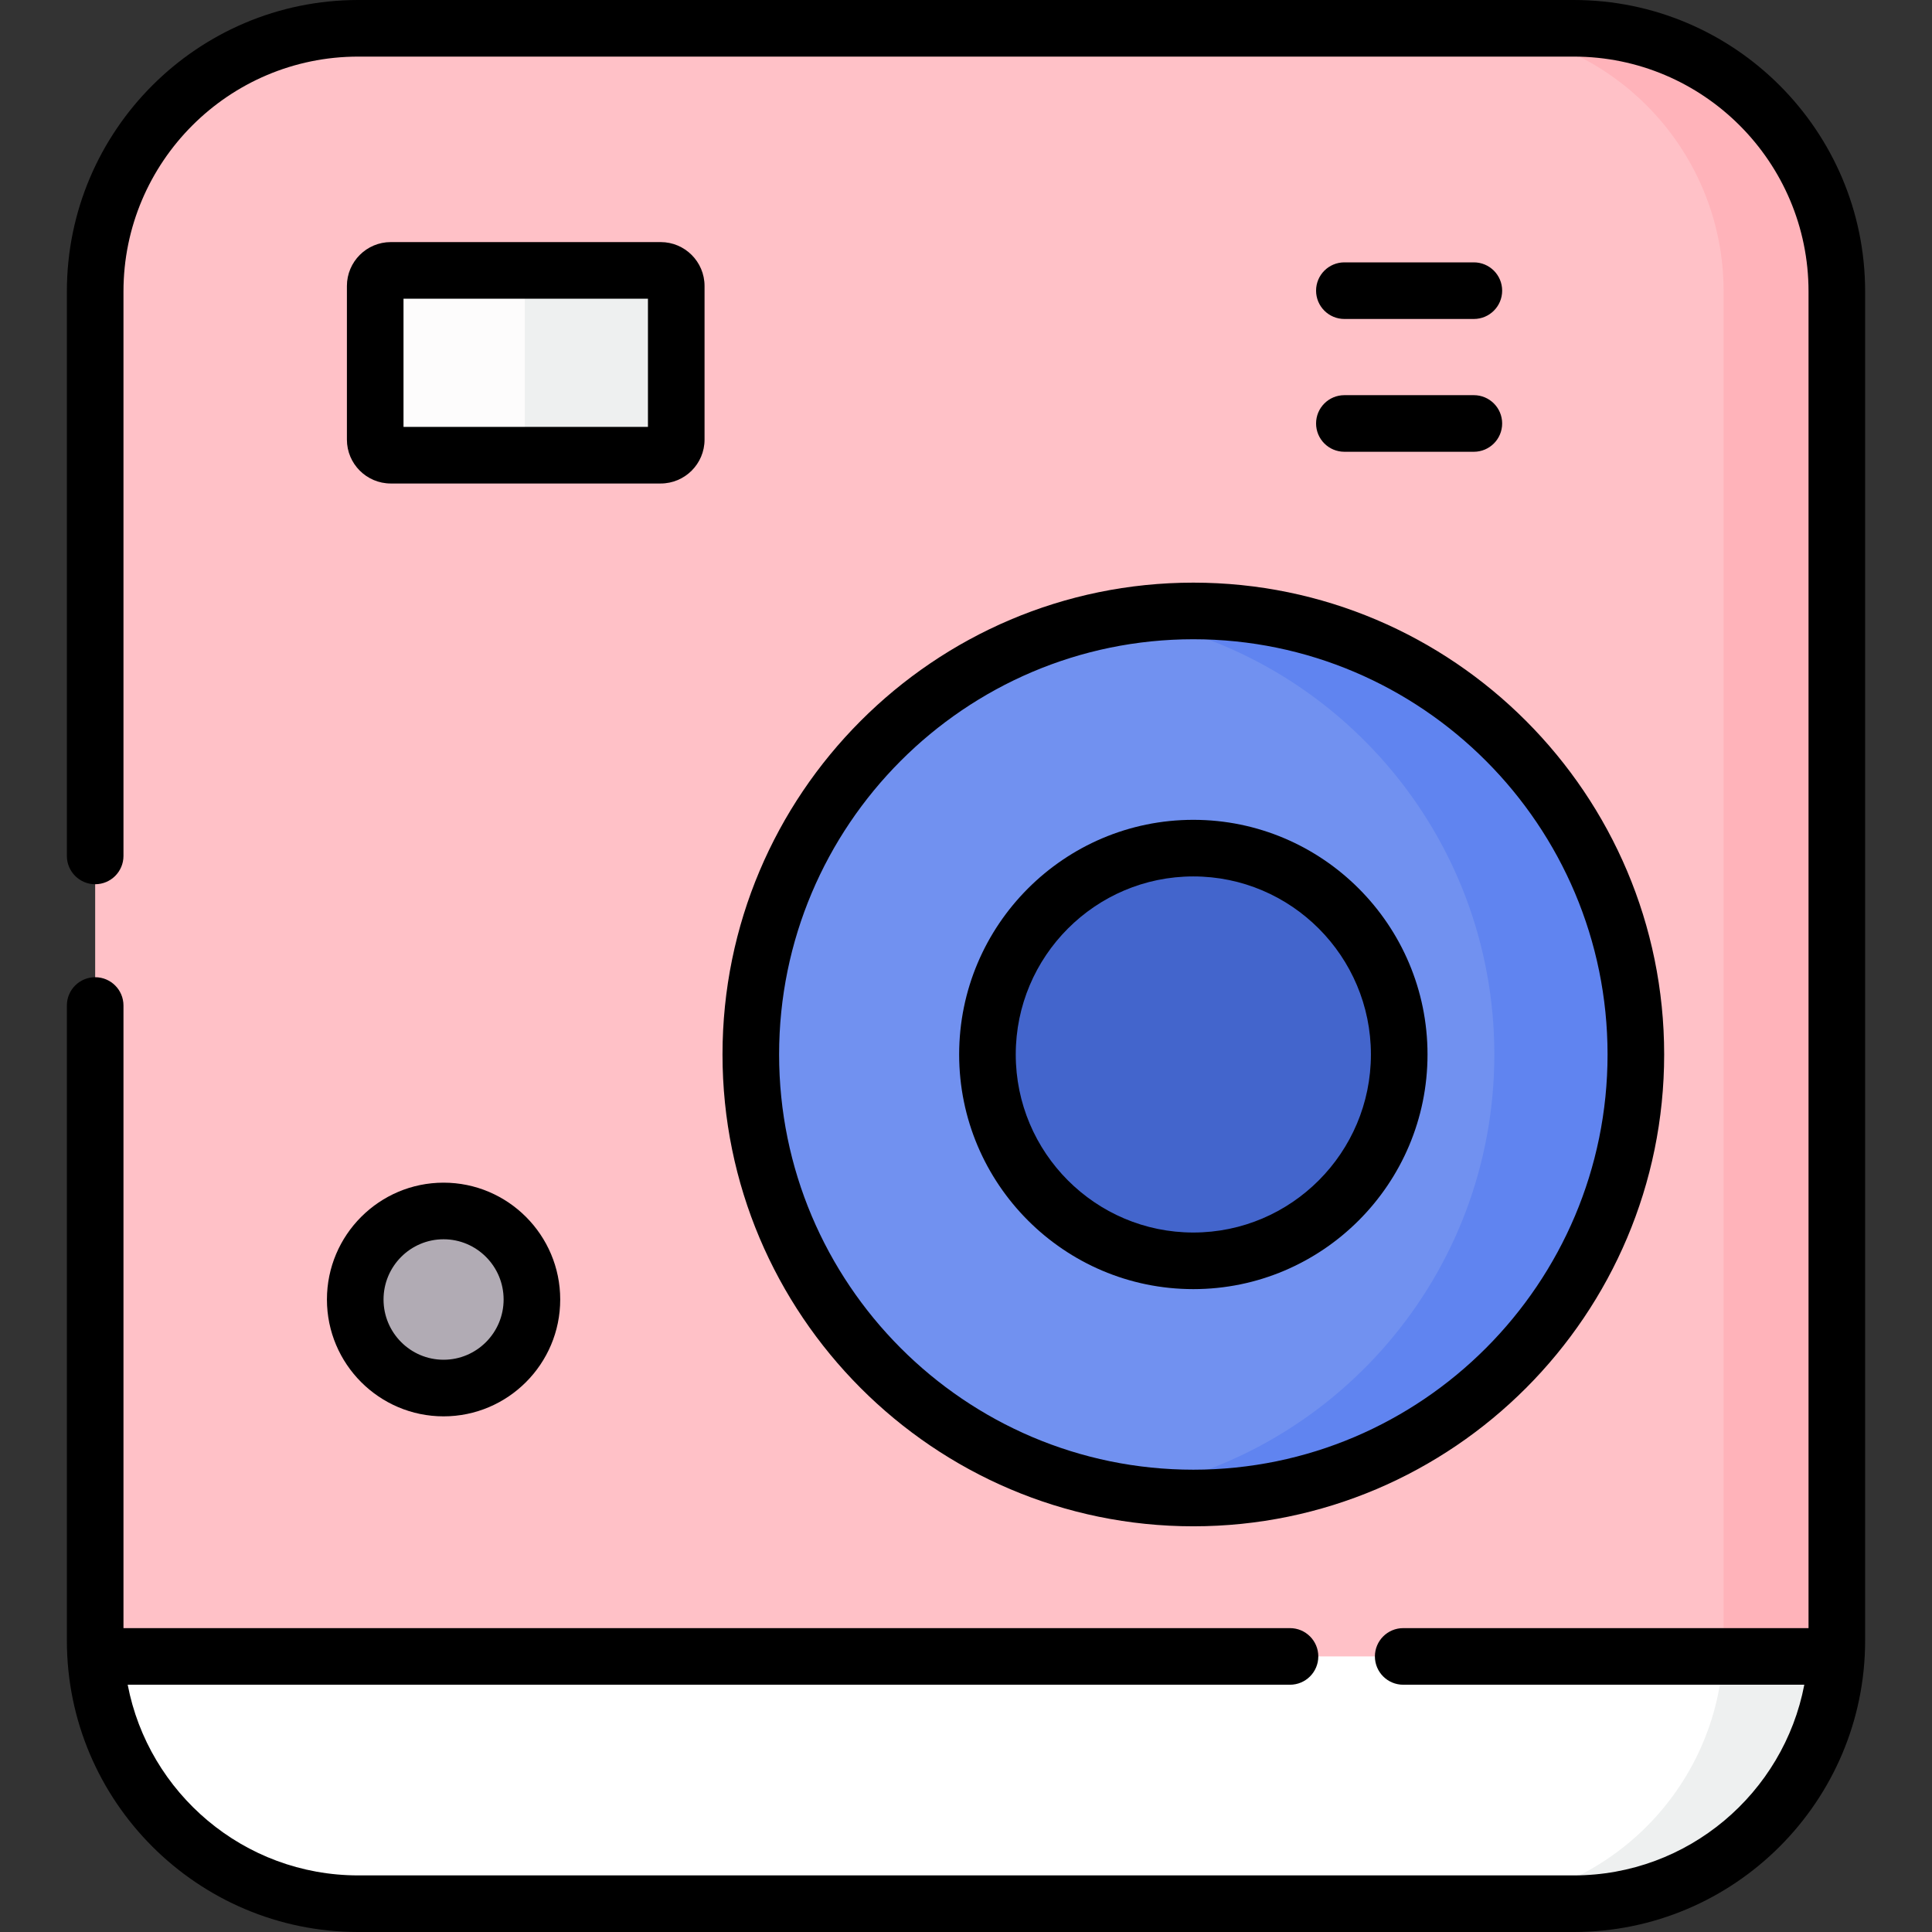 <svg id="Capa_1" enable-background="new 0 0 512 512" height="512" viewBox="0 0 512 512" width="512" xmlns="http://www.w3.org/2000/svg"><rect x="0" y="0" width="512" height="512" fill="#333333" stroke="none"/><g><g><path d="m25.221 226.83v-149.595c0-38.514 31.213-69.735 69.717-69.735h322.124c38.503 0 69.717 31.221 69.717 69.735v357.531c0 38.513-31.213 69.735-69.717 69.735h-322.124c-38.503 0-69.717-31.221-69.717-69.735v-168.295" fill="#ffc1c7"/></g><g><path d="m417.062 7.5h-30c38.503 0 69.717 31.221 69.717 69.735v357.531c0 38.513-31.213 69.735-69.717 69.735h30c38.503 0 69.717-31.221 69.717-69.735v-357.531c0-38.514-31.213-69.735-69.717-69.735z" fill="#ffb3ba"/></g><g><path d="m25.359 438.97c2.175 36.554 32.488 65.53 69.579 65.53h322.124c37.091 0 67.404-28.976 69.579-65.53z" fill="#fff"/></g><g><path d="m456.641 438.97c-2.175 36.554-32.488 65.53-69.579 65.53h30c37.091 0 67.404-28.976 69.579-65.53z" fill="#eef0f0"/></g><g><ellipse cx="316.246" cy="279.446" fill="#7191f0" rx="117.274" ry="117.539"/></g><g><ellipse cx="316.246" cy="279.446" fill="#4365cc" rx="54.56" ry="54.684"/></g><g><path d="m316.246 161.907c-6.384 0-12.646.519-18.753 1.503 55.853 8.998 98.521 57.52 98.521 116.037s-42.668 107.039-98.521 116.037c6.107.984 12.369 1.503 18.753 1.503 64.769 0 117.274-52.624 117.274-117.539s-52.505-117.541-117.274-117.541z" fill="#6084f0"/></g><g><ellipse cx="117.552" cy="344.383" fill="#b1abb4" rx="23.411" ry="23.464"/></g><g><path d="m99.434 116.507v-40.726c0-2.278 1.847-4.125 4.125-4.125h71.53c2.278 0 4.125 1.847 4.125 4.125v40.726c0 2.278-1.847 4.125-4.125 4.125h-71.53c-2.279 0-4.125-1.847-4.125-4.125z" fill="#fdfcfc"/></g><g><path d="m173.695 71.657h-40.136c3.048 0 5.518 2.471 5.518 5.52v37.936c0 3.048-2.471 5.52-5.518 5.52h40.136c3.048 0 5.518-2.471 5.518-5.52v-37.937c0-3.048-2.471-5.519-5.518-5.519z" fill="#eef0f0"/></g><g><path d="m254.186 279.446c0 34.288 27.84 62.184 62.06 62.184s62.061-27.895 62.061-62.184c0-34.288-27.84-62.184-62.061-62.184s-62.06 27.896-62.06 62.184zm109.12 0c0 26.017-21.111 47.184-47.061 47.184-25.949 0-47.06-21.167-47.06-47.184s21.111-47.184 47.06-47.184c25.95 0 47.061 21.167 47.061 47.184z"/><path d="m417.062 0h-322.124c-42.578 0-77.217 34.647-77.217 77.235v149.595c0 4.142 3.358 7.5 7.5 7.5s7.5-3.358 7.5-7.5v-149.595c0-34.317 27.91-62.235 62.217-62.235h322.124c34.307 0 62.217 27.918 62.217 62.235v354.235h-107.416c-4.142 0-7.5 3.358-7.5 7.5s3.358 7.5 7.5 7.5h106.297c-5.492 28.738-30.792 50.53-61.098 50.53h-322.124c-30.306 0-55.606-21.792-61.098-50.53h308.023c4.142 0 7.5-3.358 7.5-7.5s-3.358-7.5-7.5-7.5h-309.142v-164.999c0-4.142-3.358-7.5-7.5-7.5s-7.5 3.358-7.5 7.5v168.294c0 42.588 34.639 77.235 77.217 77.235h322.124c42.578 0 77.217-34.647 77.217-77.235v-357.53c0-42.588-34.639-77.235-77.217-77.235z"/><path d="m191.471 279.446c0 68.947 55.974 125.039 124.774 125.039s124.775-56.092 124.775-125.039-55.974-125.04-124.774-125.04-124.775 56.093-124.775 125.04zm234.549 0c0 60.676-49.245 110.039-109.774 110.039s-109.774-49.363-109.774-110.039 49.245-110.04 109.774-110.04 109.774 49.364 109.774 110.04z"/><path d="m117.552 375.347c17.044 0 30.911-13.89 30.911-30.964s-13.867-30.964-30.911-30.964c-17.045 0-30.911 13.89-30.911 30.964 0 17.073 13.866 30.964 30.911 30.964zm0-46.929c8.773 0 15.911 7.161 15.911 15.964s-7.138 15.964-15.911 15.964-15.911-7.161-15.911-15.964c0-8.802 7.137-15.964 15.911-15.964z"/><path d="m175.088 128.132c6.41 0 11.624-5.215 11.624-11.625v-40.726c0-6.41-5.215-11.625-11.624-11.625h-71.53c-6.41 0-11.624 5.215-11.624 11.625v40.726c0 6.41 5.215 11.625 11.625 11.625zm-68.154-48.976h64.779v33.975h-64.779z"/><path d="m356.273 84.53h34.315c4.142 0 7.5-3.358 7.5-7.5s-3.358-7.5-7.5-7.5h-34.315c-4.142 0-7.5 3.358-7.5 7.5s3.358 7.5 7.5 7.5z"/><path d="m356.273 119.724h34.315c4.142 0 7.5-3.358 7.5-7.5s-3.358-7.5-7.5-7.5h-34.315c-4.142 0-7.5 3.358-7.5 7.5s3.358 7.5 7.5 7.5z"/></g></g></svg>